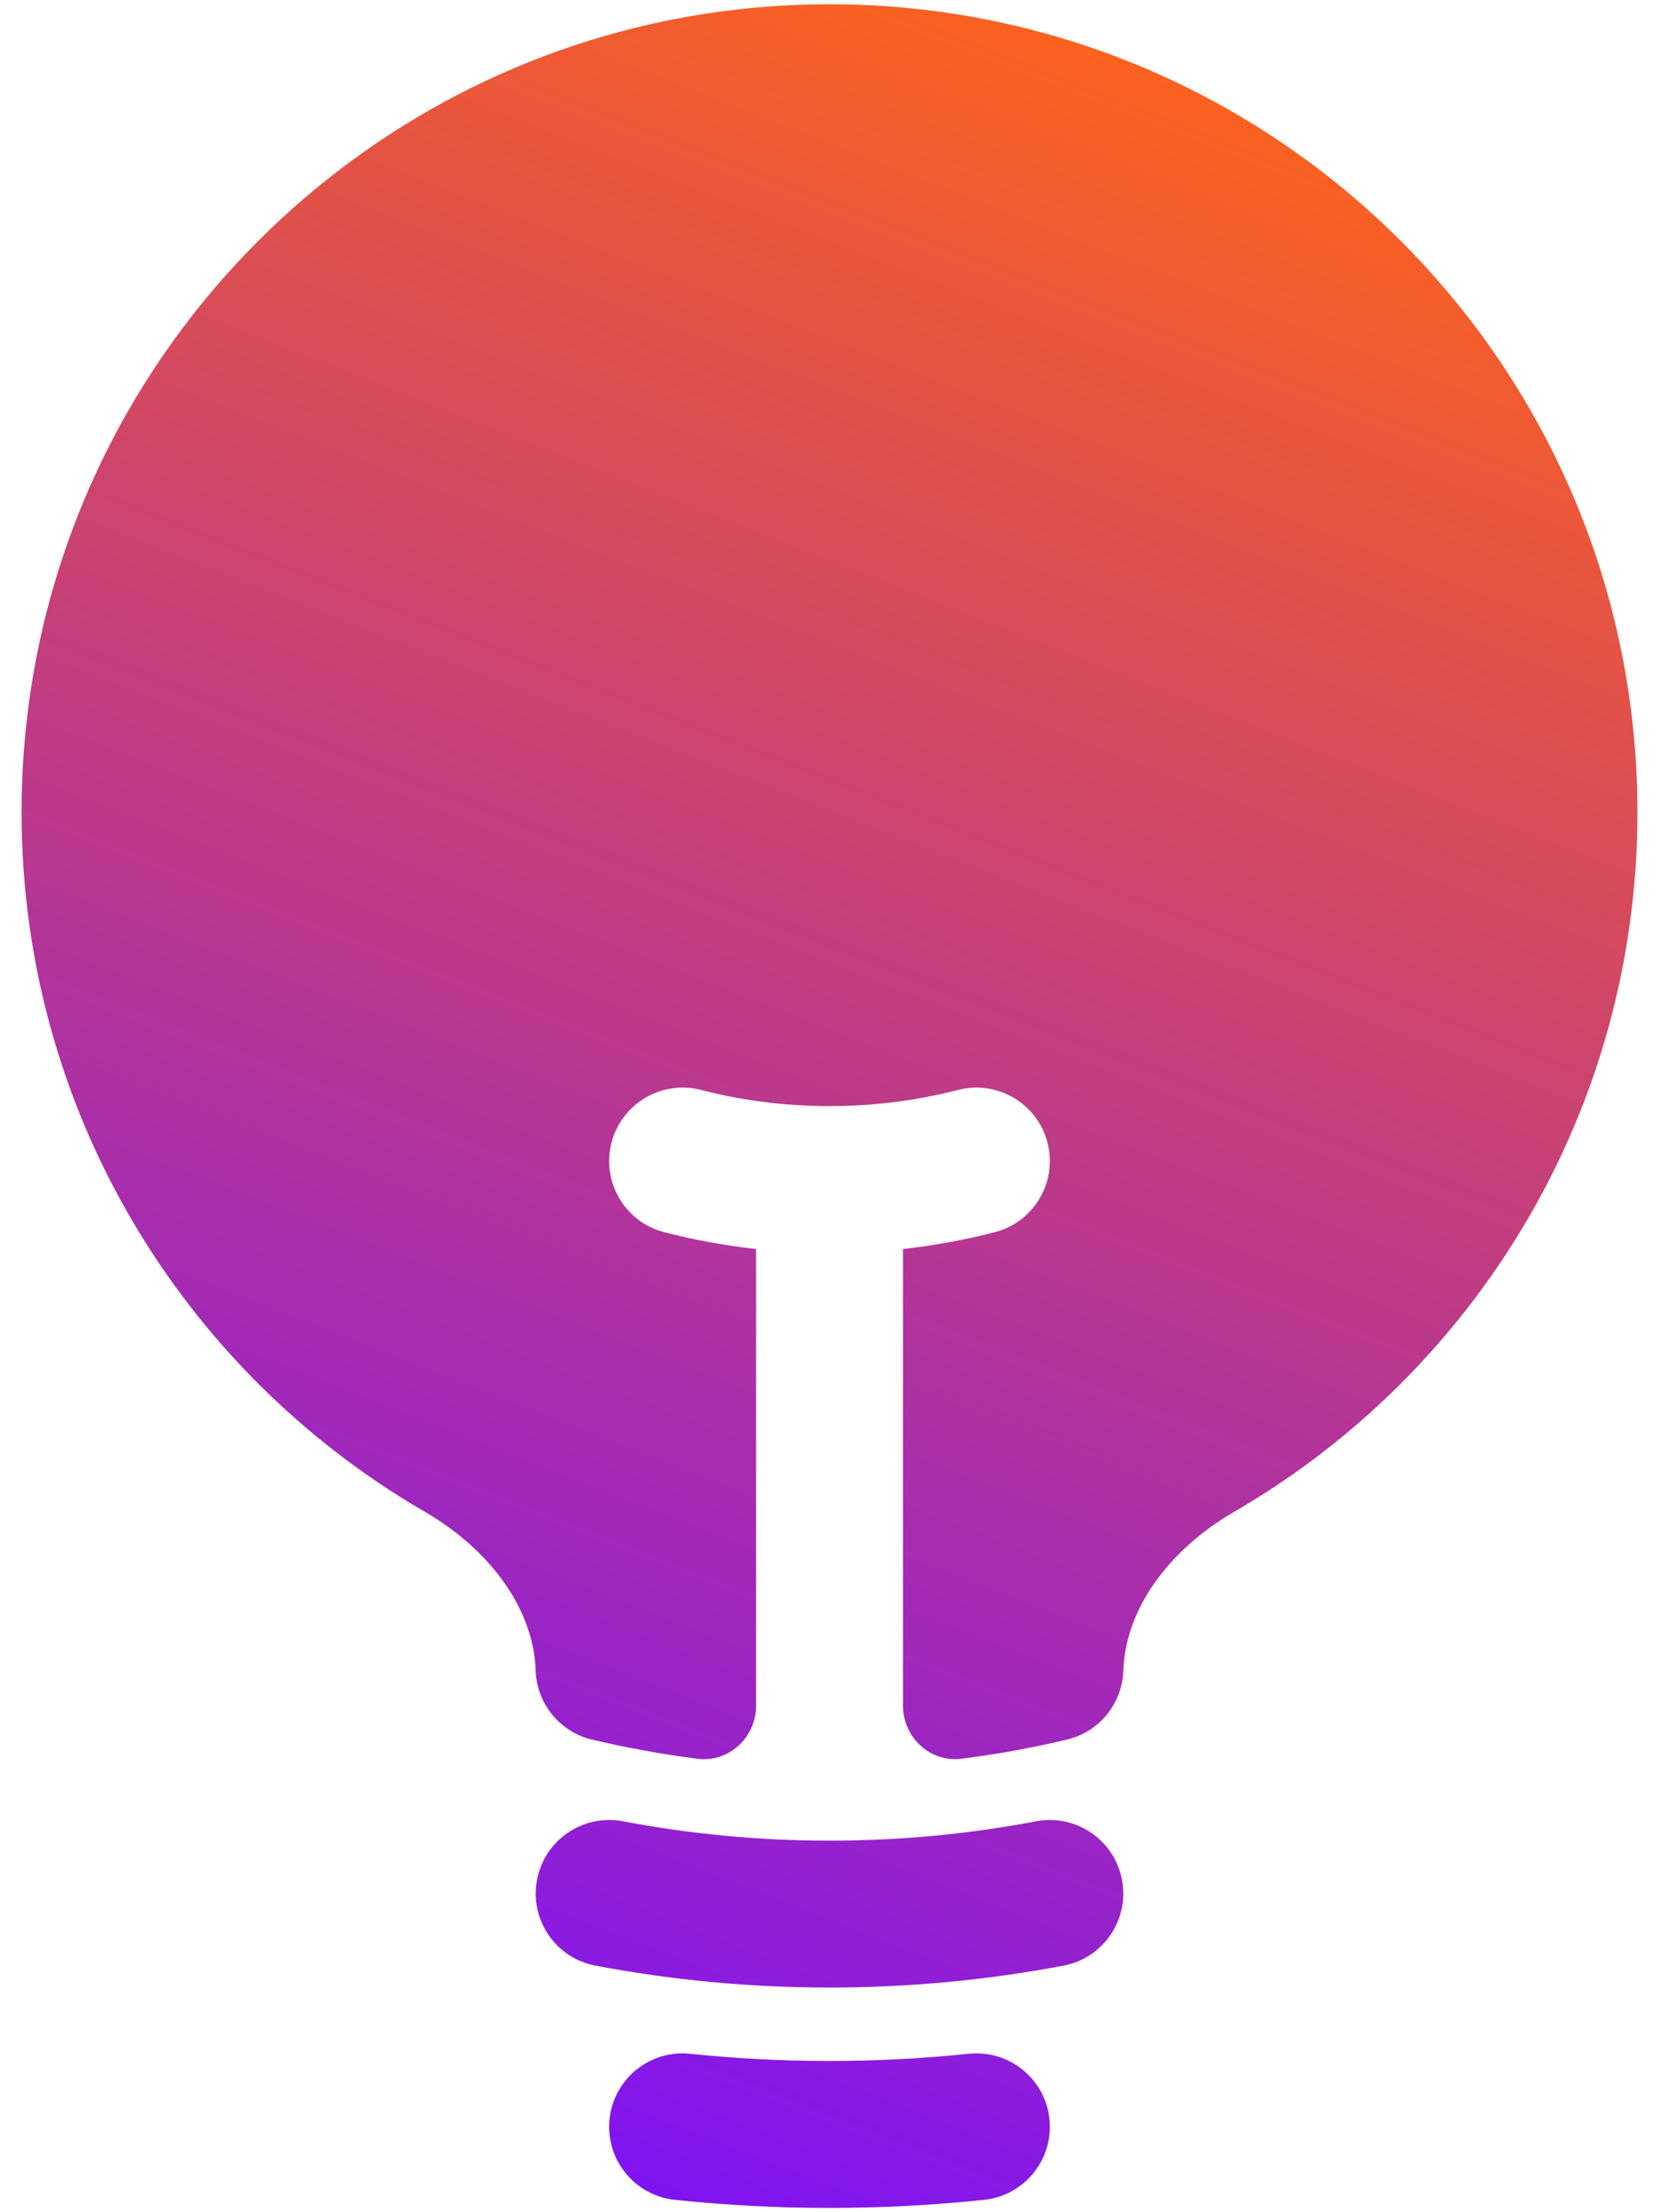 <svg width="24" height="32" viewBox="0 0 24 32" fill="none" xmlns="http://www.w3.org/2000/svg">
<path d="M12 0.062C5.545 0.062 0.312 5.295 0.312 11.75C0.312 16.072 2.659 19.845 6.142 21.866C7.113 22.429 7.721 23.294 7.749 24.164C7.764 24.643 8.099 25.054 8.567 25.164C9.064 25.282 9.572 25.374 10.087 25.441C10.545 25.499 10.938 25.132 10.938 24.67V18.067C10.485 18.017 10.042 17.935 9.61 17.824C9.042 17.678 8.7 17.099 8.846 16.53C8.993 15.962 9.572 15.62 10.14 15.766C10.733 15.919 11.357 16 12 16C12.644 16 13.267 15.919 13.86 15.766C14.429 15.62 15.008 15.962 15.154 16.53C15.3 17.099 14.958 17.678 14.39 17.824C13.958 17.935 13.515 18.017 13.063 18.067V24.67C13.063 25.132 13.455 25.499 13.914 25.44C14.429 25.374 14.936 25.282 15.433 25.164C15.901 25.054 16.236 24.643 16.251 24.164C16.279 23.294 16.887 22.429 17.858 21.866C21.341 19.845 23.688 16.072 23.688 11.75C23.688 5.295 18.455 0.062 12 0.062Z" fill="url(#paint0_linear_17_3758)"/>
<path fill-rule="evenodd" clip-rule="evenodd" d="M7.769 27.191C7.878 26.615 8.434 26.236 9.011 26.345C9.978 26.529 10.977 26.625 12 26.625C13.023 26.625 14.022 26.529 14.989 26.345C15.566 26.236 16.122 26.615 16.231 27.191C16.341 27.768 15.962 28.324 15.386 28.433C14.288 28.641 13.156 28.75 12 28.75C10.844 28.75 9.712 28.641 8.614 28.433C8.038 28.324 7.659 27.768 7.769 27.191Z" fill="url(#paint1_linear_17_3758)"/>
<path fill-rule="evenodd" clip-rule="evenodd" d="M8.818 30.654C8.879 30.07 9.402 29.647 9.986 29.708C10.647 29.777 11.319 29.812 12 29.812C12.681 29.812 13.353 29.777 14.014 29.708C14.598 29.647 15.121 30.07 15.182 30.654C15.243 31.238 14.819 31.76 14.236 31.821C13.501 31.898 12.755 31.938 12 31.938C11.245 31.938 10.499 31.898 9.764 31.821C9.181 31.76 8.757 31.238 8.818 30.654Z" fill="url(#paint2_linear_17_3758)"/>
<defs>
<linearGradient id="paint0_linear_17_3758" x1="17" y1="2.18377e-05" x2="4.5" y2="32" gradientUnits="userSpaceOnUse">
<stop stop-color="#FF6417"/>
<stop offset="1" stop-color="#7000FF" stop-opacity="0.94"/>
</linearGradient>
<linearGradient id="paint1_linear_17_3758" x1="17" y1="2.18377e-05" x2="4.5" y2="32" gradientUnits="userSpaceOnUse">
<stop stop-color="#FF6417"/>
<stop offset="1" stop-color="#7000FF" stop-opacity="0.94"/>
</linearGradient>
<linearGradient id="paint2_linear_17_3758" x1="17" y1="2.18377e-05" x2="4.5" y2="32" gradientUnits="userSpaceOnUse">
<stop stop-color="#FF6417"/>
<stop offset="1" stop-color="#7000FF" stop-opacity="0.94"/>
</linearGradient>
</defs>
</svg>
